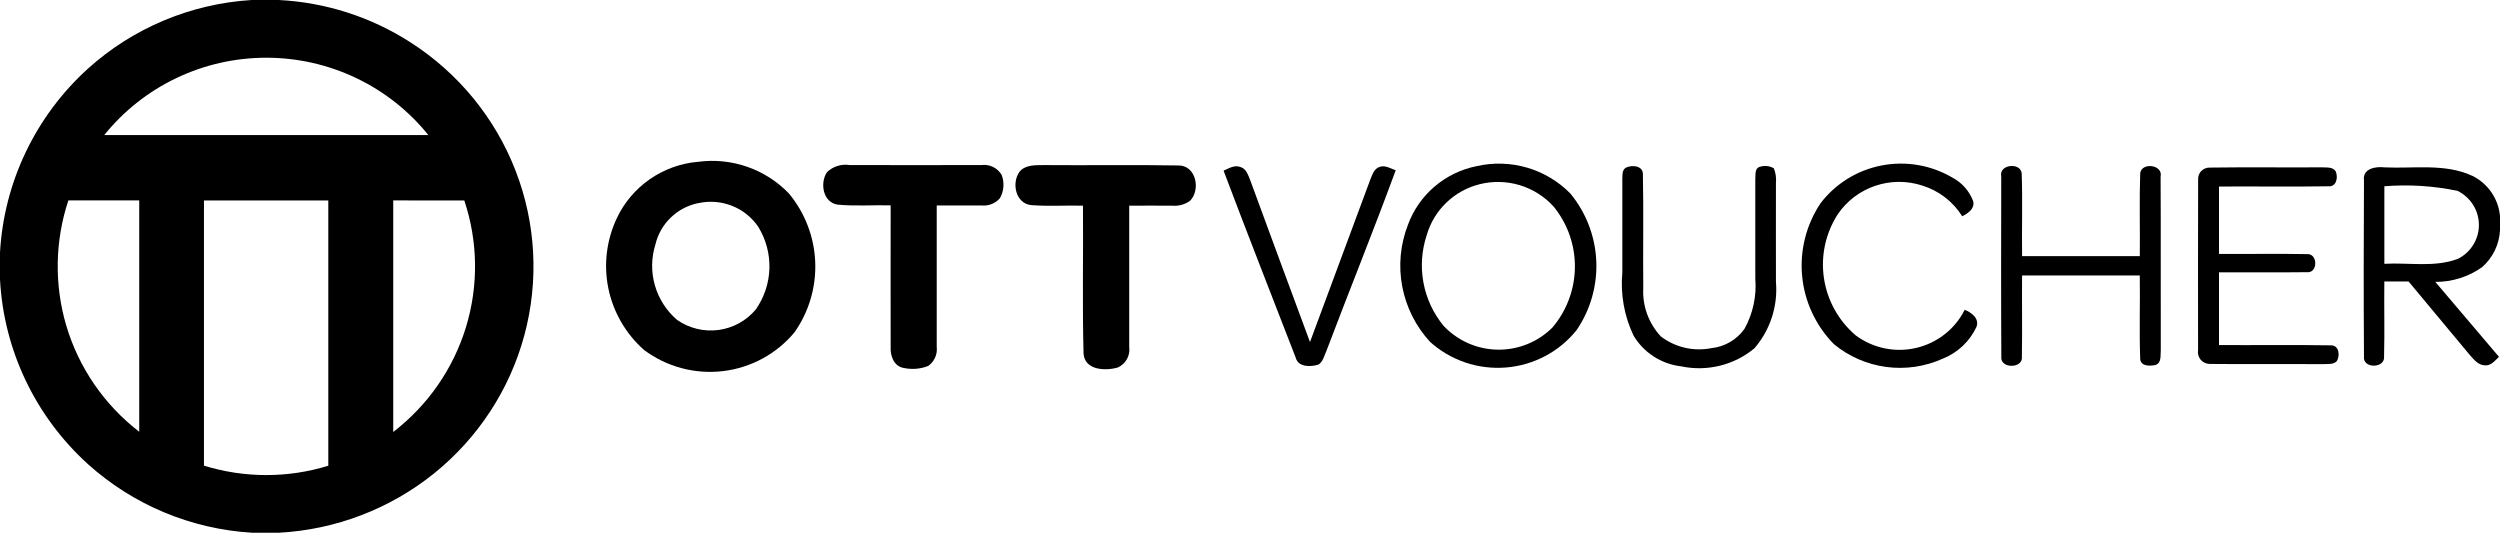 <svg width="183" height="39" viewBox="0 0 183 39" fill="none" xmlns="http://www.w3.org/2000/svg">
<g clip-path="url(#clip0_469_761)">
<path d="M18.424 0H20.398C23.838 0.173 27.171 1.245 30.058 3.107C33.55 5.347 36.236 8.626 37.732 12.473C39.229 16.32 39.458 20.537 38.388 24.521C37.318 28.506 35.003 32.052 31.775 34.652C28.547 37.252 24.572 38.772 20.419 38.996H18.453C13.986 38.729 9.745 36.956 6.434 33.971C2.58 30.476 0.268 25.617 0 20.445V18.487C0.288 13.34 2.597 8.509 6.433 5.028C9.736 2.048 13.966 0.274 18.424 0M7.63 9.889C15.538 9.896 23.447 9.896 31.357 9.889C29.936 8.122 28.131 6.695 26.077 5.715C24.023 4.734 21.773 4.225 19.494 4.225C17.214 4.225 14.964 4.734 12.91 5.715C10.856 6.695 9.052 8.122 7.63 9.889ZM4.843 23.806C5.754 26.899 7.626 29.628 10.192 31.605V14.671H5.003C4.023 17.631 3.967 20.817 4.843 23.809M14.926 34.084C17.89 35.003 21.066 35.006 24.032 34.092V14.674H14.93C14.923 21.145 14.923 27.616 14.93 34.087M28.785 14.677V31.62C31.314 29.675 33.172 27.002 34.103 23.967C35.035 20.933 34.994 17.686 33.987 14.675C32.251 14.671 30.517 14.667 28.781 14.671L28.785 14.677Z" fill="black"/>
<path d="M51.077 11.848C52.297 11.681 53.539 11.805 54.7 12.21C55.862 12.614 56.909 13.286 57.756 14.171C58.926 15.588 59.599 17.343 59.674 19.171C59.749 21 59.221 22.803 58.17 24.309C56.858 25.899 54.975 26.924 52.917 27.166C50.859 27.409 48.786 26.85 47.135 25.609C45.801 24.426 44.889 22.848 44.532 21.11C44.176 19.373 44.395 17.567 45.156 15.962C45.694 14.823 46.523 13.843 47.562 13.121C48.601 12.398 49.812 11.958 51.076 11.845M51.105 14.869C50.346 15.025 49.647 15.394 49.093 15.932C48.538 16.469 48.15 17.153 47.975 17.902C47.67 18.874 47.657 19.913 47.939 20.893C48.221 21.872 48.784 22.748 49.561 23.415C50.442 24.032 51.526 24.296 52.596 24.154C53.666 24.012 54.642 23.474 55.328 22.648C55.943 21.767 56.288 20.728 56.321 19.657C56.353 18.586 56.072 17.528 55.511 16.612C55.041 15.915 54.368 15.375 53.581 15.065C52.795 14.754 51.932 14.688 51.106 14.873L51.105 14.869Z" fill="black"/>
<path d="M60.529 12.609C60.747 12.396 61.013 12.238 61.304 12.147C61.596 12.056 61.905 12.034 62.206 12.083C65.412 12.094 68.629 12.083 71.839 12.083C72.13 12.043 72.427 12.091 72.691 12.22C72.955 12.348 73.174 12.552 73.32 12.805C73.427 13.08 73.471 13.374 73.449 13.668C73.428 13.961 73.342 14.247 73.197 14.504C73.031 14.697 72.821 14.846 72.584 14.94C72.346 15.033 72.09 15.067 71.836 15.039C70.747 15.052 69.657 15.031 68.568 15.039V25.386C68.6 25.653 68.56 25.924 68.451 26.17C68.342 26.416 68.169 26.629 67.948 26.786C67.371 27.015 66.738 27.065 66.132 26.93C65.422 26.806 65.161 26.027 65.196 25.399C65.187 21.943 65.196 18.488 65.196 15.031C63.901 14.999 62.602 15.103 61.315 14.979C60.233 14.82 60.009 13.397 60.529 12.609Z" fill="black"/>
<path d="M74.641 12.558C75.078 12.045 75.806 12.096 76.414 12.084C79.689 12.112 82.971 12.053 86.243 12.112C87.555 12.083 87.912 13.903 87.106 14.701C86.728 14.975 86.26 15.101 85.794 15.055C84.75 15.055 83.704 15.046 82.659 15.055V25.388C82.702 25.694 82.645 26.006 82.496 26.278C82.347 26.55 82.114 26.768 81.831 26.898C80.909 27.17 79.37 27.105 79.315 25.851C79.222 22.255 79.303 18.654 79.274 15.055C78.017 15.026 76.755 15.11 75.502 15.016C74.328 14.918 74.029 13.36 74.641 12.558Z" fill="black"/>
<path d="M108.085 12.162C109.306 11.883 110.579 11.921 111.781 12.271C112.983 12.622 114.074 13.273 114.948 14.163C116.098 15.558 116.764 17.284 116.847 19.084C116.931 20.884 116.428 22.663 115.413 24.157C114.786 24.942 114.003 25.59 113.112 26.062C112.222 26.534 111.243 26.82 110.236 26.901C109.23 26.982 108.217 26.858 107.262 26.535C106.306 26.212 105.427 25.697 104.68 25.024C103.634 23.886 102.929 22.481 102.643 20.968C102.357 19.455 102.502 17.892 103.062 16.456C103.457 15.373 104.127 14.41 105.007 13.658C105.887 12.906 106.947 12.391 108.085 12.162ZM108.294 13.488C107.381 13.72 106.546 14.184 105.87 14.835C105.194 15.485 104.702 16.3 104.441 17.197C104.066 18.317 103.981 19.512 104.194 20.674C104.407 21.835 104.911 22.924 105.661 23.841C106.168 24.383 106.78 24.818 107.46 25.12C108.141 25.421 108.876 25.583 109.622 25.595C110.367 25.608 111.108 25.47 111.798 25.191C112.489 24.912 113.115 24.497 113.64 23.972C114.683 22.739 115.264 21.186 115.283 19.576C115.302 17.967 114.759 16.401 113.745 15.143C113.076 14.397 112.213 13.848 111.251 13.556C110.288 13.265 109.263 13.242 108.288 13.49L108.294 13.488Z" fill="black"/>
<path d="M133.275 14.863C134.368 13.438 135.951 12.46 137.723 12.114C139.495 11.768 141.334 12.078 142.891 12.986C143.607 13.359 144.159 13.981 144.441 14.733C144.561 15.279 144.057 15.621 143.634 15.831C142.961 14.751 141.914 13.949 140.69 13.576C139.573 13.216 138.369 13.226 137.259 13.604C136.149 13.981 135.192 14.706 134.534 15.669C133.636 17.054 133.272 18.714 133.51 20.343C133.747 21.973 134.57 23.463 135.826 24.54C136.451 25.008 137.173 25.334 137.939 25.495C138.706 25.656 139.499 25.647 140.262 25.469C141.025 25.291 141.739 24.949 142.353 24.467C142.968 23.984 143.467 23.374 143.816 22.678C144.319 22.873 144.909 23.319 144.676 23.932C144.184 24.989 143.302 25.82 142.212 26.254C140.917 26.838 139.482 27.049 138.072 26.861C136.662 26.673 135.334 26.094 134.241 25.191C132.912 23.839 132.091 22.076 131.915 20.197C131.74 18.317 132.219 16.434 133.275 14.863Z" fill="black"/>
<path d="M89.566 12.493C89.947 12.323 90.361 12.06 90.795 12.223C91.211 12.338 91.351 12.785 91.497 13.139C92.954 17.107 94.419 21.073 95.891 25.038C97.369 21.063 98.844 17.088 100.318 13.111C100.453 12.801 100.558 12.424 100.889 12.259C101.326 12.028 101.763 12.325 102.165 12.466C100.536 16.905 98.757 21.29 97.083 25.714C96.921 26.049 96.847 26.497 96.493 26.693C95.91 26.869 95.023 26.884 94.839 26.163C93.079 21.608 91.289 17.064 89.566 12.493Z" fill="black"/>
<path d="M118.99 12.288C119.404 12.057 120.238 12.102 120.259 12.713C120.319 15.506 120.259 18.302 120.287 21.089C120.252 21.733 120.348 22.376 120.567 22.982C120.787 23.588 121.127 24.145 121.566 24.619C122.083 25.018 122.681 25.302 123.319 25.451C123.957 25.601 124.619 25.613 125.262 25.486C125.747 25.437 126.216 25.285 126.636 25.04C127.056 24.796 127.419 24.465 127.698 24.069C128.319 22.947 128.593 21.669 128.488 20.393V13.153C128.525 12.835 128.408 12.328 128.822 12.21C128.99 12.156 129.167 12.137 129.343 12.155C129.519 12.174 129.689 12.229 129.842 12.317C129.981 12.654 130.035 13.02 129.999 13.383C129.99 15.8 129.999 18.215 129.999 20.632C130.074 21.506 129.974 22.386 129.703 23.221C129.433 24.056 128.997 24.829 128.423 25.496C127.69 26.105 126.827 26.54 125.899 26.769C124.971 26.998 124.003 27.015 123.068 26.817C122.348 26.735 121.658 26.488 121.051 26.096C120.444 25.703 119.937 25.177 119.571 24.557C118.89 23.12 118.608 21.528 118.755 19.947V13.117C118.771 12.841 118.719 12.479 118.99 12.288Z" fill="black"/>
<path d="M146.491 12.905C146.311 12.021 147.915 11.862 147.988 12.694C148.059 14.716 147.988 16.731 148.017 18.748H156.634C156.658 16.726 156.593 14.704 156.663 12.682C156.756 11.862 158.351 12.042 158.156 12.928C158.181 17.161 158.156 21.397 158.169 25.63C158.133 26.001 158.242 26.556 157.789 26.716C157.393 26.799 156.725 26.832 156.664 26.297C156.587 24.254 156.664 22.207 156.632 20.164H148.015C147.999 22.141 148.036 24.115 148.002 26.085C148.126 27.004 146.38 27.011 146.497 26.094C146.472 21.695 146.484 17.301 146.491 12.905Z" fill="black"/>
<path d="M160.904 13.134C160.898 13.023 160.914 12.912 160.952 12.808C160.99 12.703 161.049 12.607 161.126 12.526C161.202 12.445 161.295 12.38 161.398 12.336C161.5 12.292 161.611 12.268 161.723 12.268C164.468 12.227 167.213 12.268 169.958 12.249C170.304 12.274 170.766 12.197 170.978 12.552C171.162 12.986 171.029 13.693 170.429 13.636C167.764 13.68 165.096 13.636 162.431 13.654V18.587C164.567 18.602 166.705 18.559 168.842 18.602C169.686 18.51 169.693 20.034 168.842 19.924C166.708 19.951 164.572 19.924 162.431 19.936V25.259C165.16 25.275 167.891 25.232 170.62 25.279C171.23 25.256 171.319 26.078 171.029 26.465C170.738 26.719 170.314 26.624 169.963 26.656C167.221 26.636 164.477 26.669 161.736 26.64C161.61 26.637 161.487 26.606 161.374 26.551C161.26 26.496 161.161 26.418 161.081 26.321C161.002 26.224 160.944 26.111 160.913 25.99C160.881 25.869 160.876 25.743 160.899 25.62C160.9 21.462 160.884 17.297 160.904 13.134Z" fill="black"/>
<path d="M173.034 13.149C172.97 12.333 173.908 12.175 174.53 12.25C176.682 12.357 178.982 11.936 181.001 12.883C181.557 13.164 182.031 13.58 182.381 14.092C182.73 14.605 182.943 15.196 183 15.812V16.859C182.973 17.373 182.844 17.876 182.618 18.339C182.393 18.802 182.077 19.216 181.689 19.557C180.69 20.265 179.492 20.642 178.265 20.634L182.927 26.123C182.627 26.394 182.337 26.796 181.877 26.742C181.396 26.724 181.086 26.309 180.79 25.987C179.299 24.191 177.805 22.397 176.308 20.604H174.533C174.51 22.431 174.562 24.261 174.514 26.092C174.602 26.981 172.933 27.004 173.043 26.092C173.014 21.777 173.019 17.46 173.043 13.144M174.535 13.63V19.31C176.328 19.206 178.22 19.599 179.937 18.939C180.4 18.703 180.786 18.343 181.054 17.902C181.323 17.46 181.462 16.953 181.456 16.438C181.451 15.922 181.301 15.419 181.024 14.983C180.746 14.547 180.352 14.196 179.885 13.969C178.124 13.603 176.318 13.49 174.525 13.634L174.535 13.63Z" fill="black"/>
</g>
<defs>
<clipPath id="clip0_469_761">
<rect width="183" height="39" fill="white"/>
</clipPath>
</defs>
</svg>
